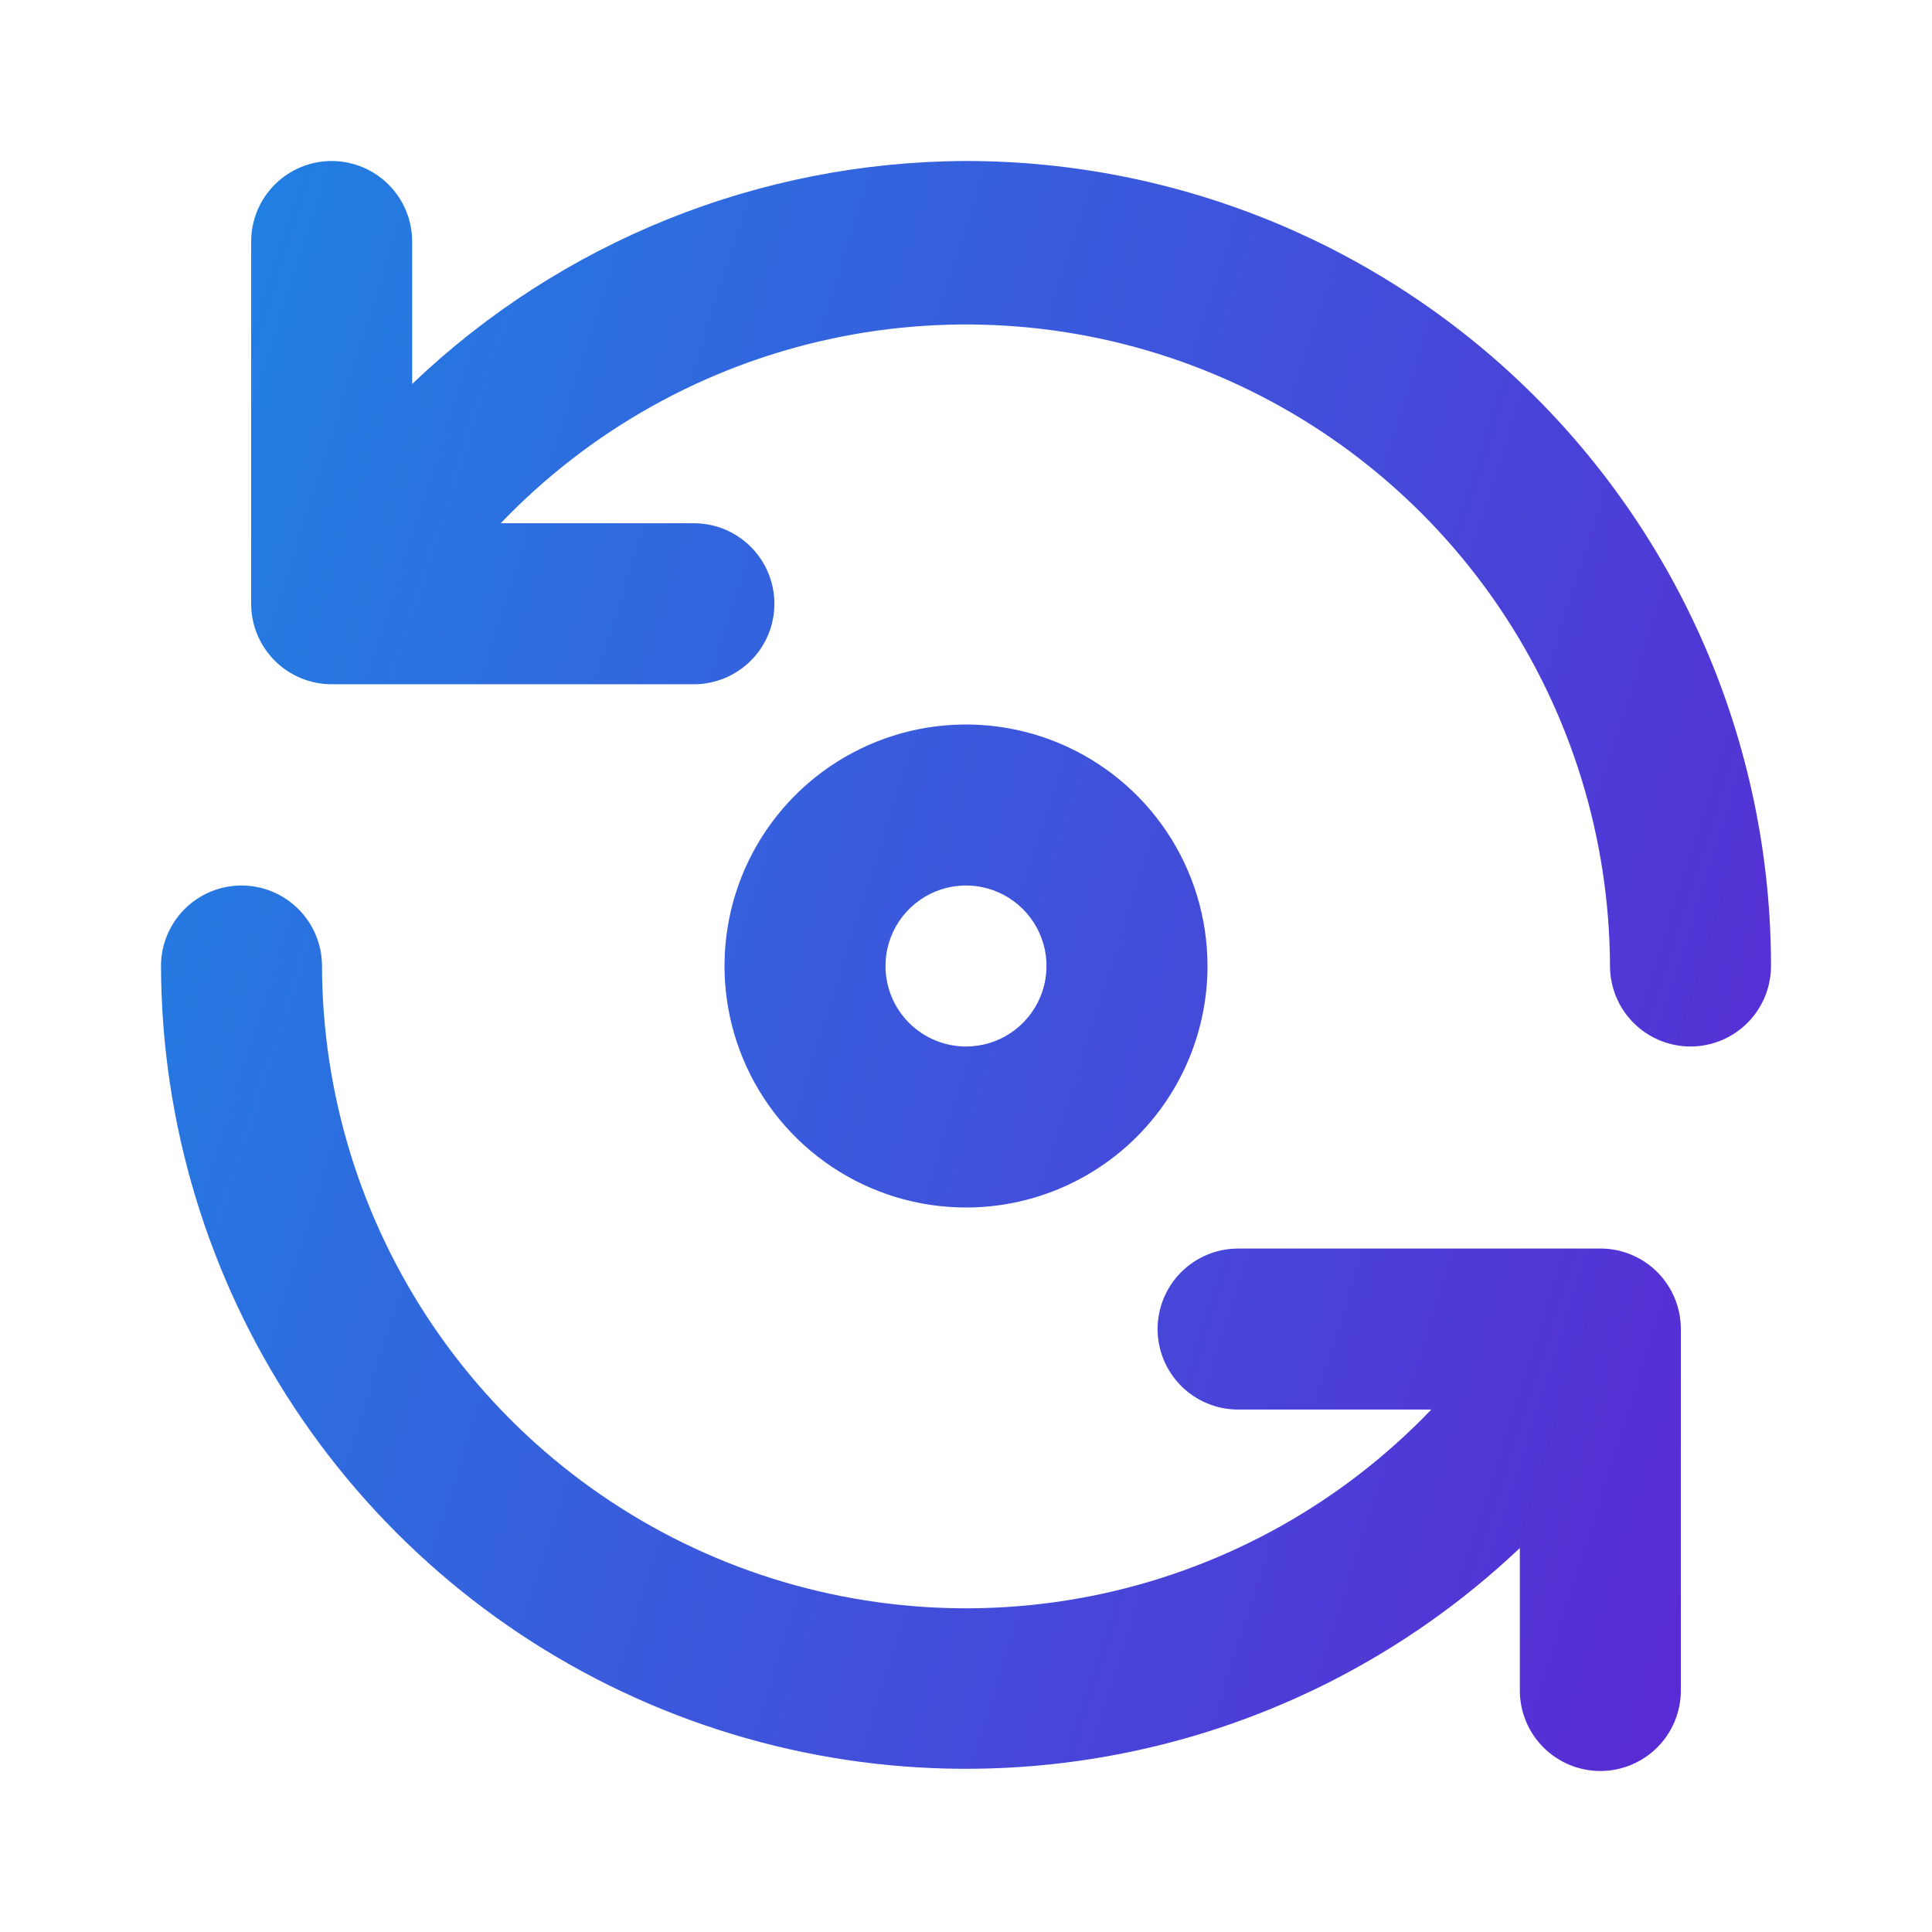 <svg width="48" height="48" viewBox="0 0 48 48" fill="none" xmlns="http://www.w3.org/2000/svg">
<path d="M39.82 31.02H30.76C30.23 31.02 29.721 31.231 29.346 31.606C28.971 31.981 28.76 32.49 28.76 33.02C28.76 33.55 28.971 34.059 29.346 34.434C29.721 34.809 30.23 35.02 30.76 35.02H35.56C33.354 37.325 30.509 38.919 27.39 39.595C24.272 40.271 21.022 39.999 18.06 38.815C15.097 37.63 12.556 35.586 10.763 32.946C8.971 30.306 8.008 27.191 8 24C8 23.47 7.789 22.961 7.414 22.586C7.039 22.211 6.53 22 6 22C5.47 22 4.961 22.211 4.586 22.586C4.211 22.961 4 23.47 4 24C4.011 27.906 5.164 31.723 7.319 34.98C9.474 38.237 12.535 40.793 16.125 42.33C19.716 43.868 23.677 44.321 27.522 43.633C31.367 42.946 34.926 41.147 37.76 38.46V42C37.76 42.53 37.971 43.039 38.346 43.414C38.721 43.789 39.23 44 39.76 44C40.29 44 40.799 43.789 41.174 43.414C41.549 43.039 41.76 42.53 41.76 42V33C41.755 32.483 41.55 31.988 41.189 31.619C40.827 31.25 40.337 31.035 39.82 31.02ZM30 24C30 22.813 29.648 21.653 28.989 20.667C28.329 19.68 27.392 18.911 26.296 18.457C25.2 18.003 23.993 17.884 22.829 18.115C21.666 18.347 20.596 18.918 19.757 19.757C18.918 20.596 18.347 21.666 18.115 22.829C17.884 23.993 18.003 25.2 18.457 26.296C18.911 27.392 19.68 28.329 20.667 28.989C21.653 29.648 22.813 30 24 30C25.591 30 27.117 29.368 28.243 28.243C29.368 27.117 30 25.591 30 24ZM22 24C22 23.604 22.117 23.218 22.337 22.889C22.557 22.56 22.869 22.304 23.235 22.152C23.6 22.001 24.002 21.961 24.39 22.038C24.778 22.116 25.134 22.306 25.414 22.586C25.694 22.866 25.884 23.222 25.962 23.61C26.039 23.998 25.999 24.4 25.848 24.765C25.696 25.131 25.44 25.443 25.111 25.663C24.782 25.883 24.396 26 24 26C23.47 26 22.961 25.789 22.586 25.414C22.211 25.039 22 24.53 22 24ZM24 4C18.873 4.015 13.947 5.998 10.24 9.54V6C10.24 5.47 10.029 4.961 9.654 4.586C9.279 4.211 8.77 4 8.24 4C7.71 4 7.201 4.211 6.826 4.586C6.451 4.961 6.24 5.47 6.24 6V15C6.24 15.53 6.451 16.039 6.826 16.414C7.201 16.789 7.71 17 8.24 17H17.24C17.77 17 18.279 16.789 18.654 16.414C19.029 16.039 19.24 15.53 19.24 15C19.24 14.47 19.029 13.961 18.654 13.586C18.279 13.211 17.77 13 17.24 13H12.44C14.645 10.696 17.488 9.103 20.605 8.426C23.721 7.749 26.969 8.019 29.931 9.202C32.893 10.384 35.434 12.424 37.228 15.061C39.023 17.698 39.988 20.811 40 24C40 24.53 40.211 25.039 40.586 25.414C40.961 25.789 41.47 26 42 26C42.53 26 43.039 25.789 43.414 25.414C43.789 25.039 44 24.53 44 24C44 21.374 43.483 18.773 42.478 16.346C41.472 13.92 39.999 11.715 38.142 9.858C36.285 8.001 34.08 6.527 31.654 5.522C29.227 4.517 26.626 4 24 4V4Z" fill="url(#paint0_linear_620_392092)"/>
<defs>
<linearGradient id="paint0_linear_620_392092" x1="4" y1="4" x2="51.876" y2="19.209" gradientUnits="userSpaceOnUse">
<stop stop-color="#1E84E3"/>
<stop offset="1" stop-color="#5C26D3"/>
</linearGradient>
</defs>
</svg>
